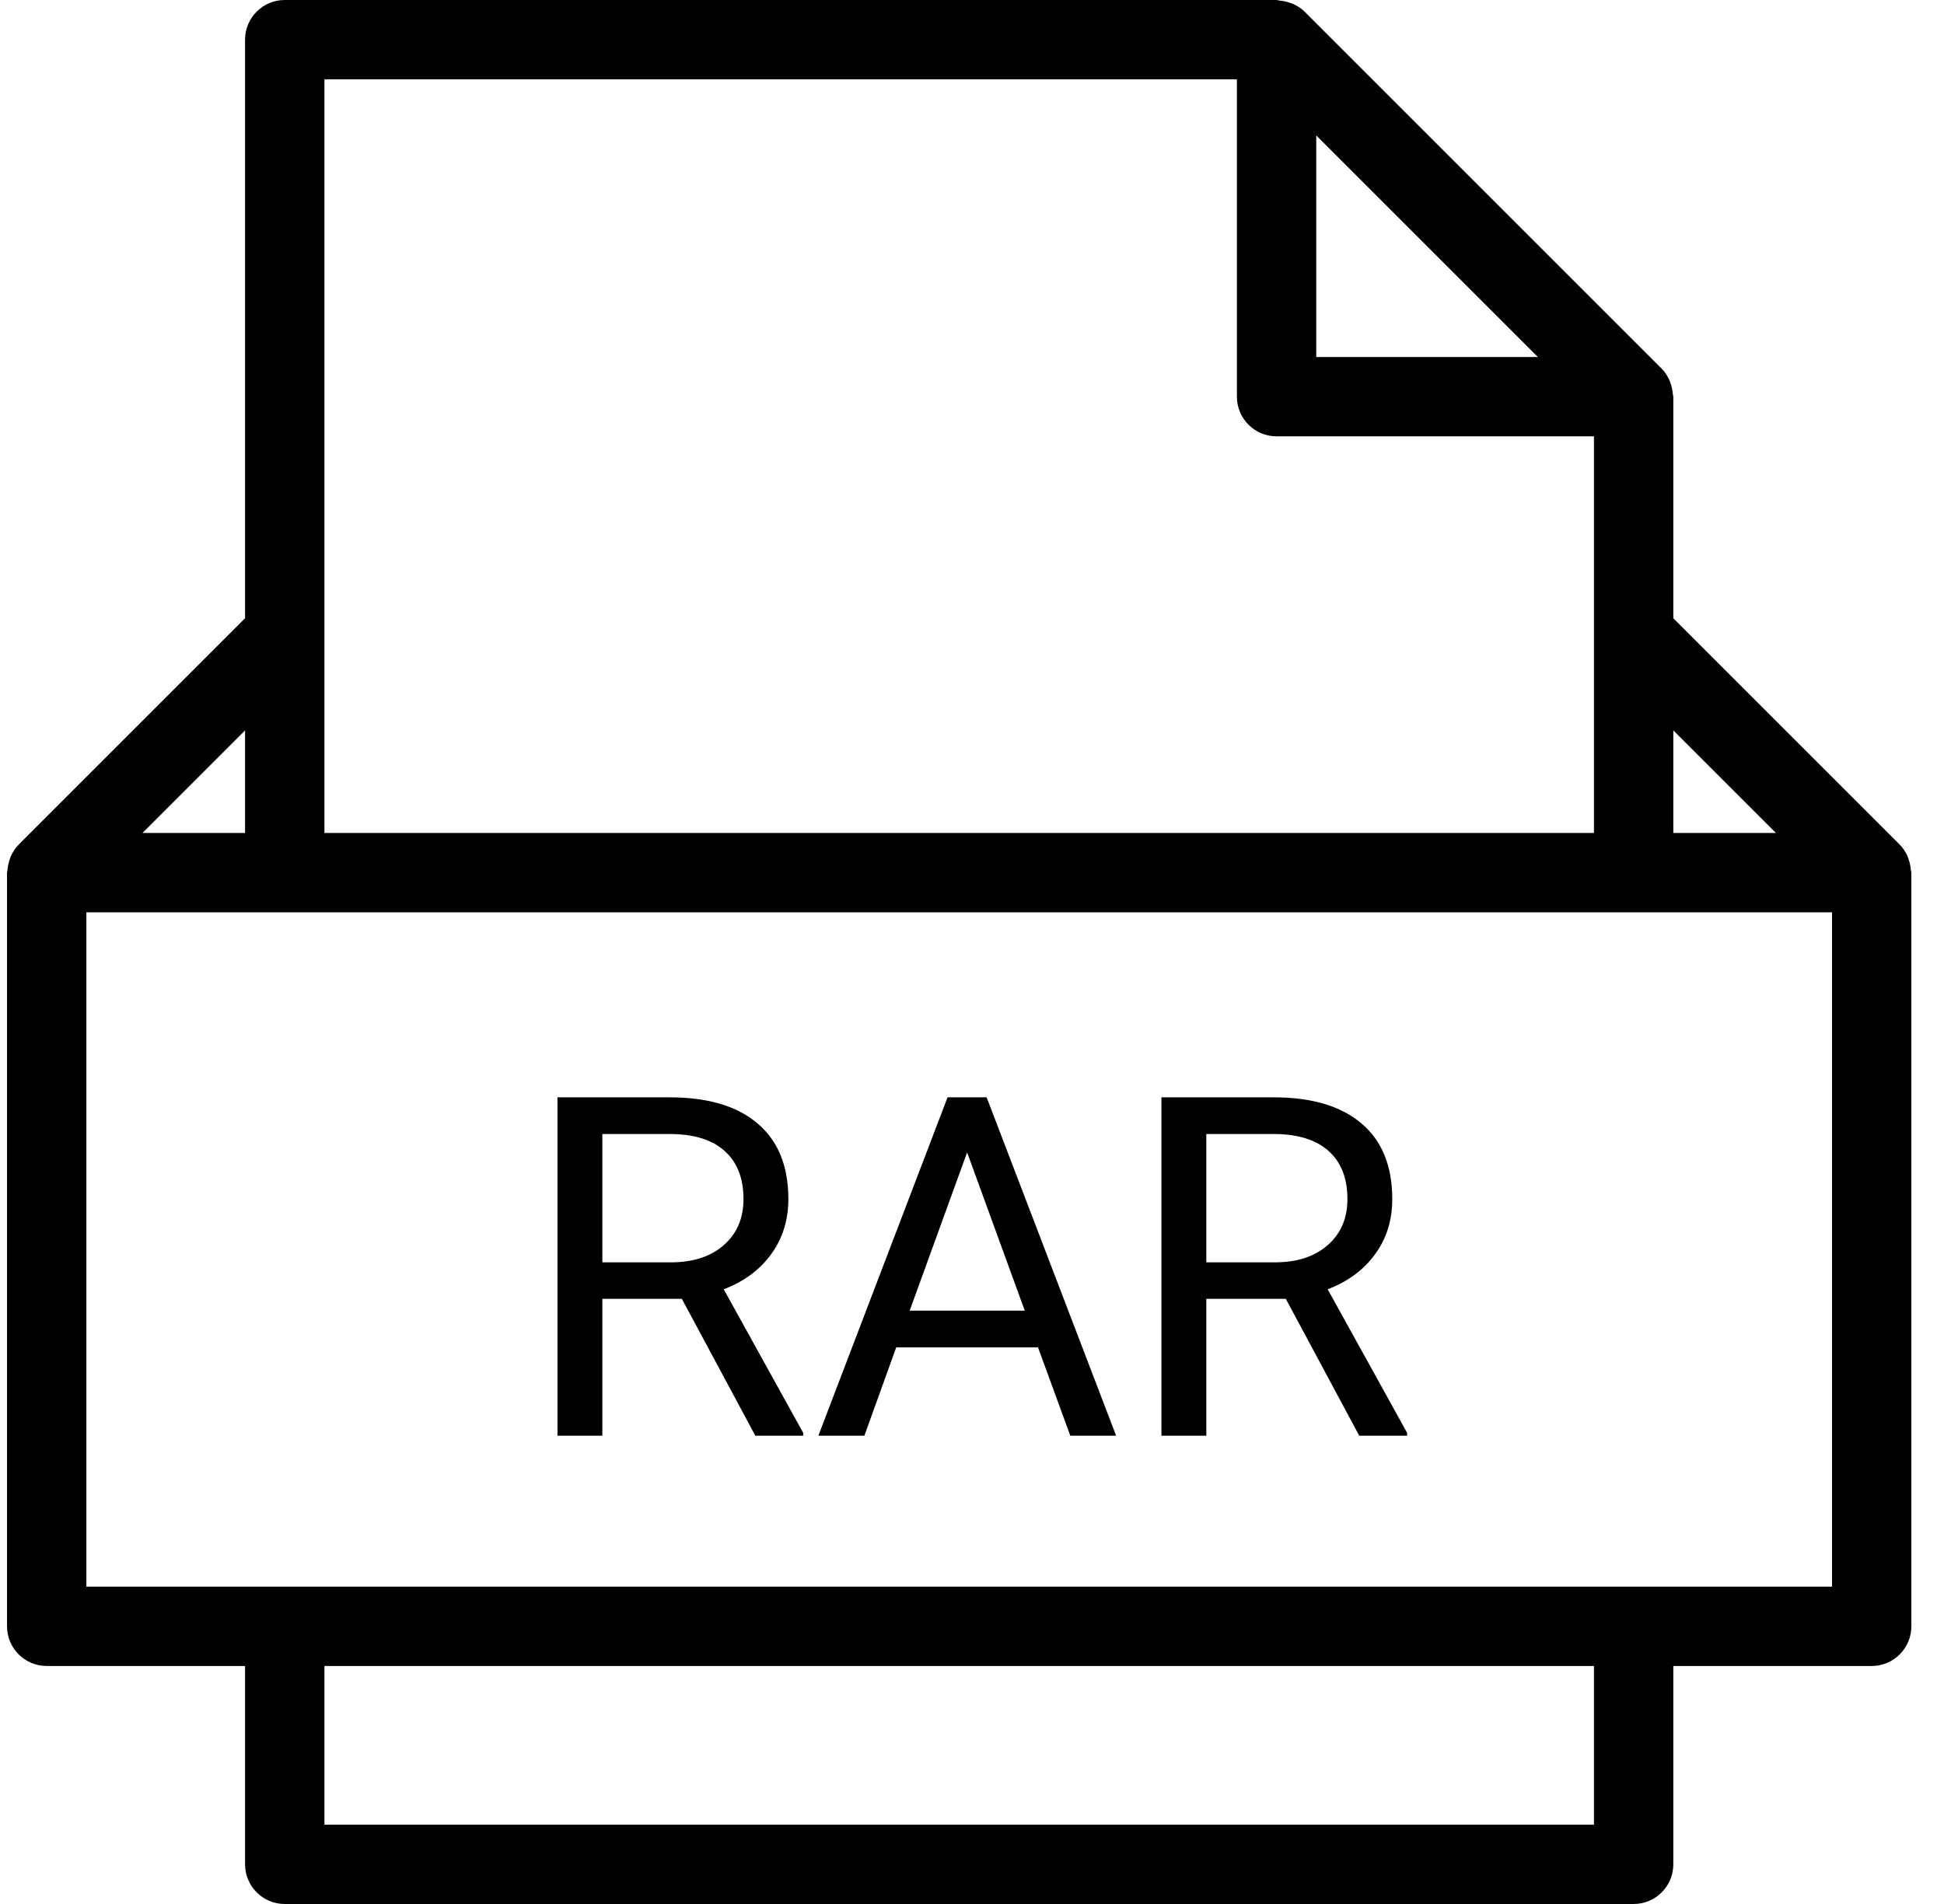 <svg width="49" height="48" viewBox="0 0 49 48" fill="none" xmlns="http://www.w3.org/2000/svg">
<path d="M48.165 21.94C48.159 21.849 48.142 21.761 48.111 21.674C48.1 21.642 48.092 21.611 48.078 21.58C48.03 21.477 47.97 21.381 47.887 21.297C47.886 21.295 47.885 21.294 47.883 21.292L42.177 15.586V10C42.177 9.979 42.166 9.96 42.165 9.939C42.159 9.85 42.142 9.764 42.113 9.68C42.102 9.648 42.094 9.618 42.08 9.587C42.031 9.481 41.97 9.38 41.884 9.294L32.884 0.294C32.799 0.209 32.698 0.148 32.593 0.099C32.561 0.084 32.528 0.075 32.494 0.064C32.413 0.037 32.33 0.02 32.245 0.014C32.221 0.012 32.2 0 32.177 0H7.177C6.624 0 6.177 0.448 6.177 1V15.586L0.471 21.292C0.469 21.294 0.469 21.295 0.467 21.297C0.384 21.38 0.324 21.477 0.276 21.58C0.262 21.61 0.254 21.642 0.243 21.674C0.213 21.76 0.195 21.848 0.189 21.94C0.188 21.961 0.177 21.979 0.177 22V41C0.177 41.552 0.624 42 1.177 42H6.177V47C6.177 47.552 6.624 48 7.177 48H41.177C41.73 48 42.177 47.552 42.177 47V42H47.177C47.73 42 48.177 41.552 48.177 41V22C48.177 21.979 48.166 21.961 48.165 21.94ZM44.763 21H42.177V18.414L44.763 21ZM38.763 9H33.177V3.414L38.763 9ZM8.177 2H31.177V10C31.177 10.552 31.624 11 32.177 11H40.177V16V21H8.177V16V2ZM6.177 18.414V21H3.591L6.177 18.414ZM40.177 46H8.177V42H40.177V46ZM46.177 40H2.177V23H7.177H41.177H46.177V40Z" fill="black"/>
<path d="M17.187 32.744H15.183V36.195H14.052V27.664H16.877C17.838 27.664 18.576 27.882 19.091 28.32C19.611 28.757 19.871 29.394 19.871 30.23C19.871 30.761 19.726 31.224 19.437 31.619C19.152 32.013 18.754 32.308 18.242 32.503L20.246 36.124V36.195H19.039L17.187 32.744ZM15.183 31.824H16.912C17.47 31.824 17.914 31.679 18.242 31.39C18.574 31.101 18.74 30.714 18.74 30.23C18.74 29.703 18.582 29.298 18.265 29.017C17.953 28.736 17.5 28.593 16.906 28.589H15.183V31.824ZM26.164 33.968H22.59L21.787 36.195H20.627L23.884 27.664H24.869L28.133 36.195H26.978L26.164 33.968ZM22.929 33.042H25.83L24.377 29.052L22.929 33.042ZM32.41 32.744H30.406V36.195H29.275V27.664H32.099C33.06 27.664 33.798 27.882 34.314 28.32C34.834 28.757 35.093 29.394 35.093 30.23C35.093 30.761 34.949 31.224 34.66 31.619C34.375 32.013 33.976 32.308 33.465 32.503L35.468 36.124V36.195H34.261L32.41 32.744ZM30.406 31.824H32.135C32.693 31.824 33.136 31.679 33.465 31.39C33.797 31.101 33.963 30.714 33.963 30.23C33.963 29.703 33.804 29.298 33.488 29.017C33.175 28.736 32.722 28.593 32.129 28.589H30.406V31.824Z" fill="black"/>
</svg>
